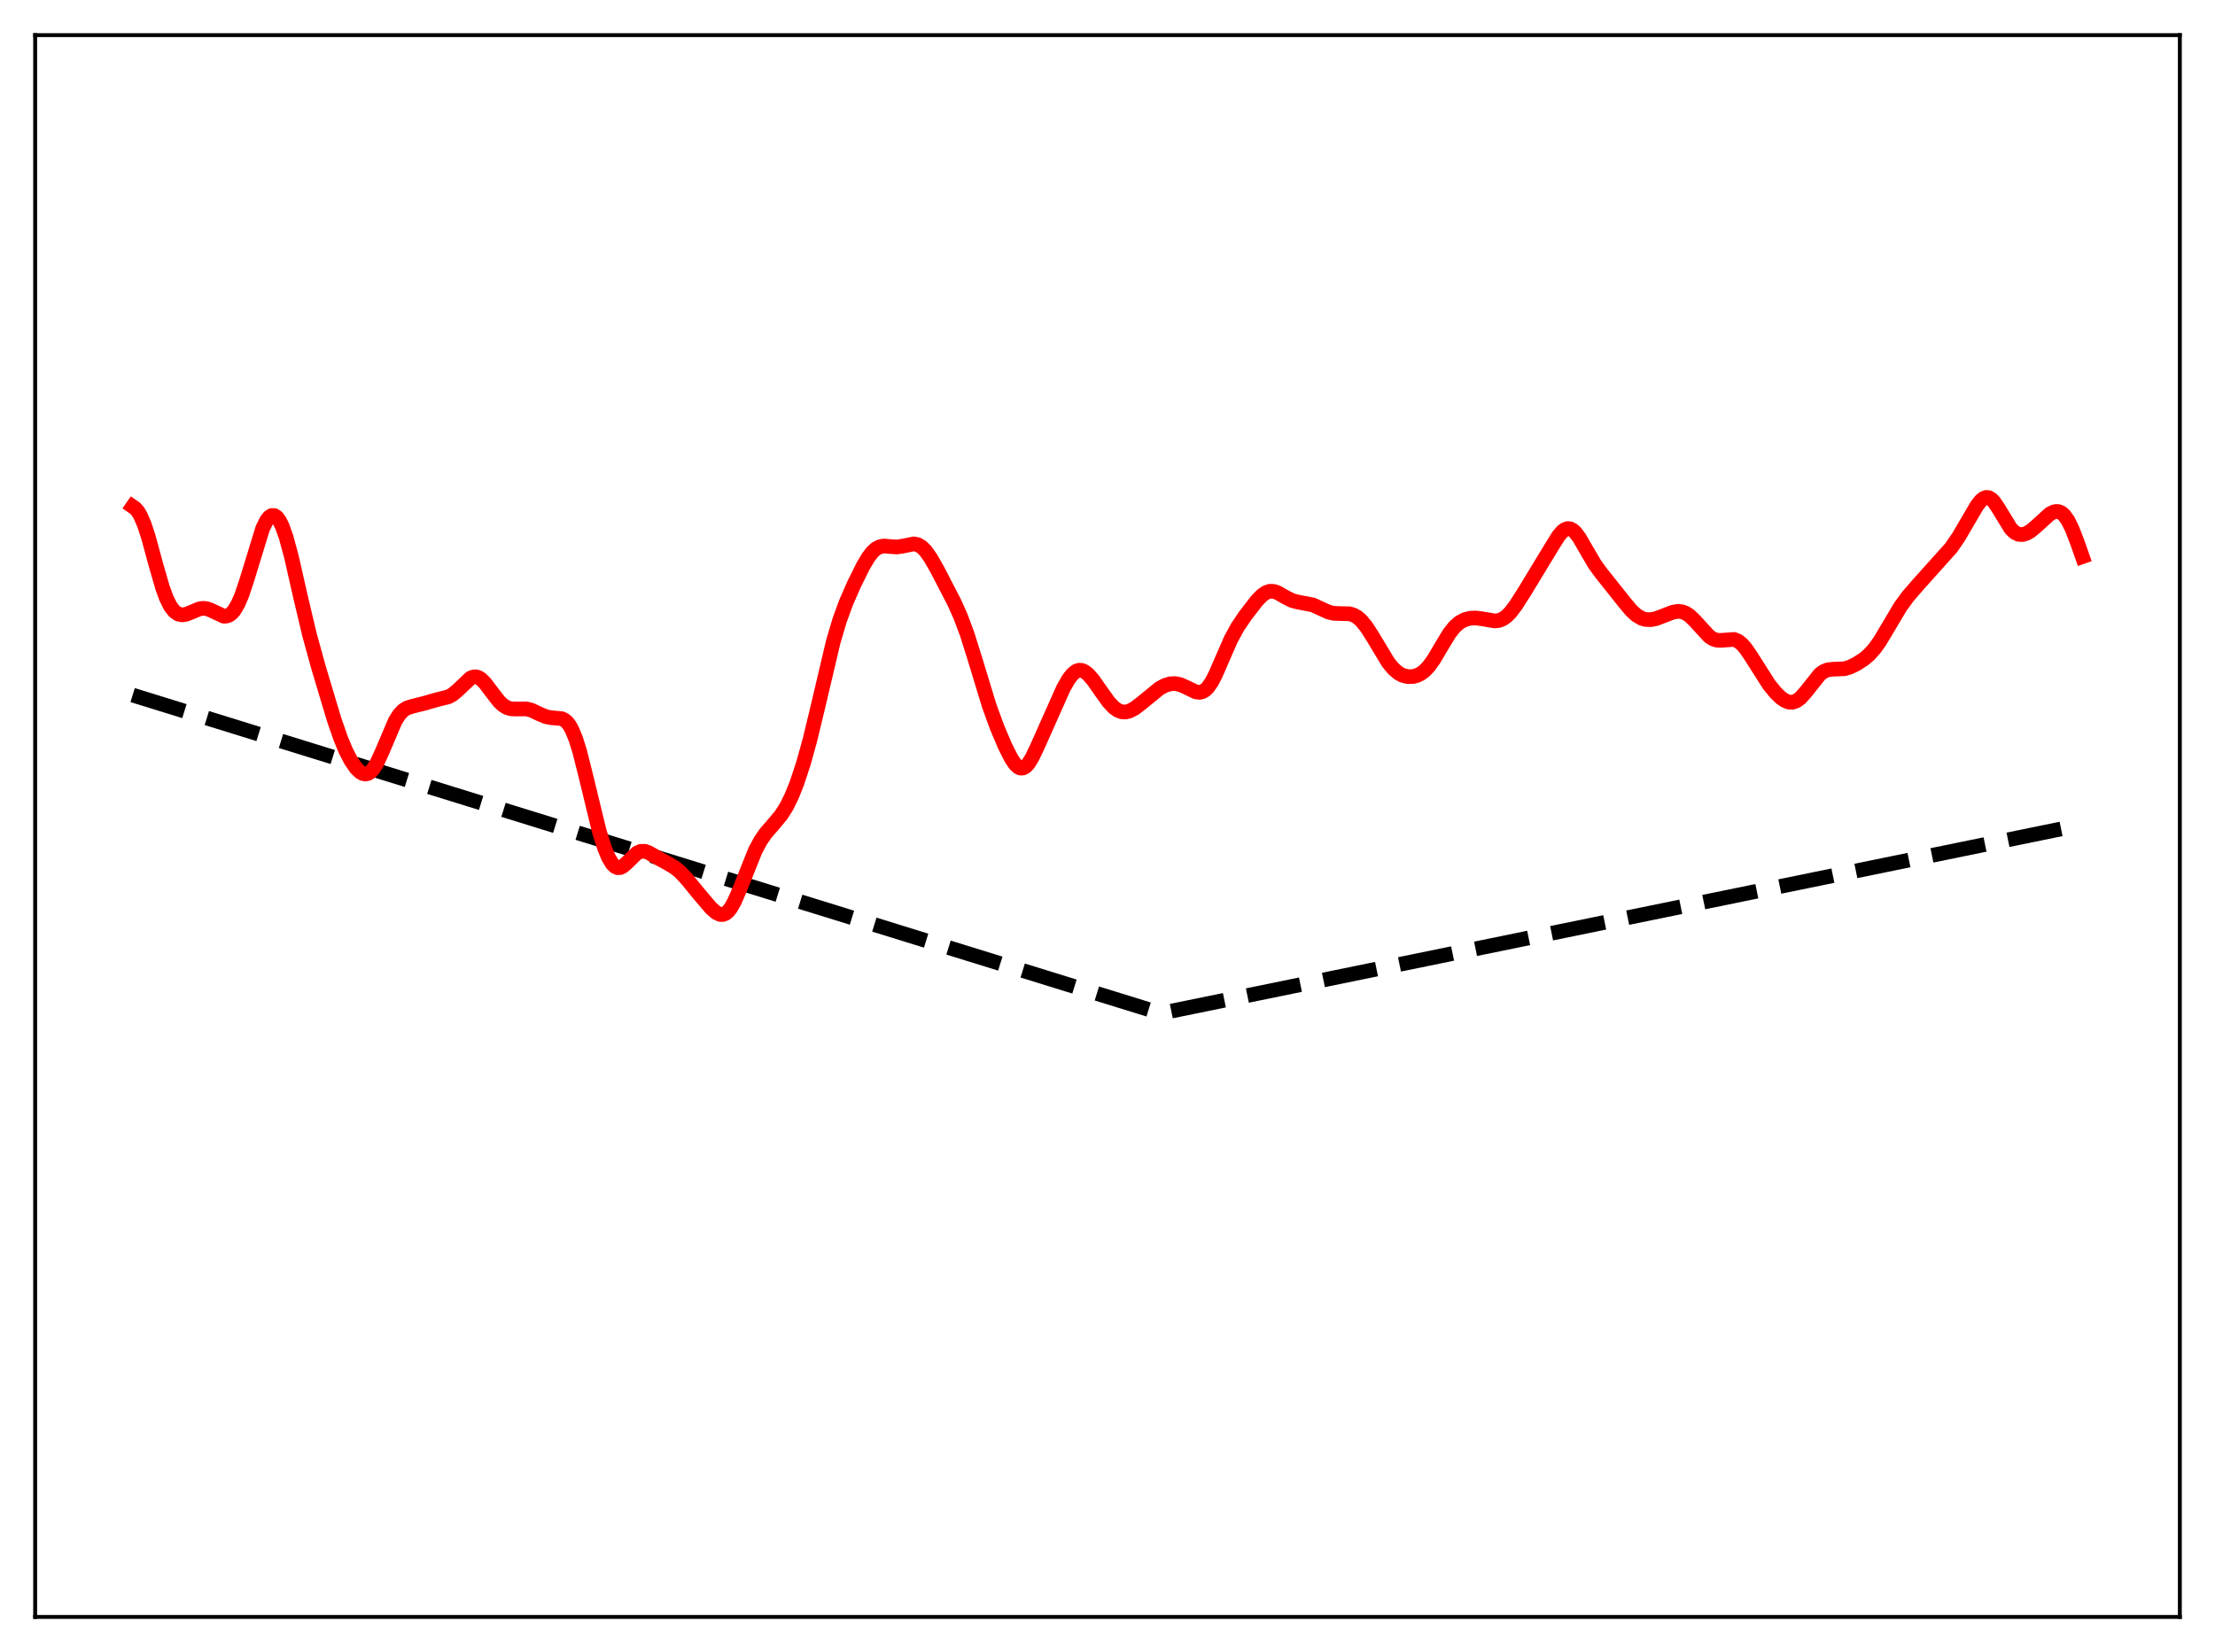 <?xml version="1.0" encoding="utf-8" standalone="no"?>
<!DOCTYPE svg PUBLIC "-//W3C//DTD SVG 1.1//EN"
  "http://www.w3.org/Graphics/SVG/1.1/DTD/svg11.dtd">
<svg xmlns:xlink="http://www.w3.org/1999/xlink" width="453.6pt" height="338.4pt" viewBox="0 0 453.6 338.4" xmlns="http://www.w3.org/2000/svg" version="1.1">
 <defs>
  <style type="text/css">*{stroke-linejoin: round; stroke-linecap: butt}</style>
 </defs>
 <g id="figure_1">
  <g id="patch_1">
   <path d="M 0 338.4 
L 453.6 338.4 
L 453.6 0 
L 0 0 
z
" style="fill: #ffffff"/>
  </g>
  <g id="axes_1">
   <g id="patch_2">
    <path d="M 7.2 331.2 
L 446.4 331.2 
L 446.4 7.2 
L 7.2 7.2 
z
" style="fill: #ffffff"/>
   </g>
   <g id="matplotlib.axis_1"/>
   <g id="matplotlib.axis_2"/>
   <g id="line2d_1">
    <path d="M 27.164 142.38 
L 237.713 207.551 
L 426.436 168.9 
L 426.436 168.9 
" clip-path="url(#pf05e8c5d29)" style="fill: none; stroke-dasharray: 11.1,4.8; stroke-dashoffset: 0; stroke: #000000; stroke-width: 3"/>
   </g>
   <g id="line2d_2">
    <path d="M 27.164 103.757 
L 27.696 104.126 
L 28.228 104.734 
L 28.761 105.616 
L 29.559 107.471 
L 30.358 109.91 
L 31.955 115.764 
L 33.286 120.371 
L 34.084 122.548 
L 34.883 124.159 
L 35.681 125.211 
L 36.48 125.774 
L 37.279 125.948 
L 38.077 125.839 
L 39.142 125.426 
L 40.739 124.745 
L 41.537 124.599 
L 42.336 124.674 
L 43.135 124.963 
L 45.796 126.212 
L 46.329 126.208 
L 46.861 126.033 
L 47.393 125.659 
L 47.926 125.067 
L 48.724 123.741 
L 49.523 121.885 
L 50.588 118.69 
L 53.782 108.26 
L 54.58 106.634 
L 55.113 105.942 
L 55.645 105.592 
L 56.177 105.595 
L 56.71 105.957 
L 57.242 106.677 
L 57.775 107.746 
L 58.573 109.963 
L 59.638 113.874 
L 61.501 122.079 
L 63.364 129.951 
L 65.228 136.724 
L 68.422 147.379 
L 69.753 151.222 
L 70.817 153.78 
L 71.882 155.833 
L 72.947 157.365 
L 73.745 158.137 
L 74.278 158.441 
L 74.81 158.552 
L 75.343 158.45 
L 75.875 158.117 
L 76.407 157.549 
L 77.206 156.273 
L 78.271 153.942 
L 80.932 147.679 
L 81.731 146.408 
L 82.529 145.545 
L 83.328 145.031 
L 84.393 144.685 
L 87.055 144.02 
L 89.45 143.326 
L 91.846 142.728 
L 92.644 142.291 
L 93.709 141.406 
L 96.371 138.885 
L 96.903 138.666 
L 97.436 138.624 
L 97.968 138.771 
L 98.5 139.1 
L 99.299 139.885 
L 100.63 141.653 
L 102.227 143.715 
L 103.025 144.46 
L 103.824 144.946 
L 104.623 145.187 
L 105.687 145.231 
L 107.817 145.209 
L 108.881 145.49 
L 110.479 146.245 
L 111.809 146.804 
L 112.874 147.008 
L 115.004 147.198 
L 115.536 147.441 
L 116.068 147.87 
L 116.601 148.534 
L 117.133 149.47 
L 117.932 151.42 
L 118.73 153.994 
L 120.061 159.302 
L 122.723 170.282 
L 123.788 173.675 
L 124.586 175.607 
L 125.385 176.94 
L 125.917 177.475 
L 126.449 177.729 
L 126.982 177.718 
L 127.514 177.477 
L 128.313 176.798 
L 130.442 174.717 
L 131.241 174.372 
L 132.039 174.371 
L 132.838 174.65 
L 134.435 175.582 
L 136.564 176.739 
L 138.161 177.684 
L 139.226 178.556 
L 140.557 179.949 
L 143.219 183.204 
L 145.615 186.019 
L 146.679 186.945 
L 147.478 187.31 
L 148.01 187.329 
L 148.543 187.135 
L 149.075 186.711 
L 149.607 186.053 
L 150.406 184.659 
L 151.471 182.21 
L 154.665 174.23 
L 155.729 172.24 
L 156.794 170.683 
L 158.391 168.843 
L 159.988 166.924 
L 161.053 165.243 
L 162.118 163.093 
L 163.183 160.439 
L 164.513 156.418 
L 165.844 151.633 
L 167.441 145.013 
L 170.636 131.456 
L 171.967 126.967 
L 173.297 123.342 
L 174.895 119.695 
L 176.758 115.935 
L 177.823 114.146 
L 178.621 113.103 
L 179.42 112.377 
L 180.218 111.972 
L 181.017 111.84 
L 182.348 111.954 
L 183.679 112.039 
L 184.743 111.887 
L 187.139 111.402 
L 187.937 111.563 
L 188.736 112.03 
L 189.535 112.82 
L 190.599 114.317 
L 191.93 116.655 
L 195.391 123.333 
L 196.721 126.298 
L 198.052 129.869 
L 199.649 134.956 
L 202.577 144.57 
L 204.175 148.953 
L 205.772 152.737 
L 207.103 155.379 
L 207.901 156.547 
L 208.433 157.065 
L 208.966 157.329 
L 209.498 157.317 
L 210.031 157.022 
L 210.563 156.459 
L 211.361 155.187 
L 212.426 152.956 
L 217.75 141.012 
L 218.815 139.131 
L 219.613 138.094 
L 220.412 137.465 
L 220.944 137.289 
L 221.476 137.306 
L 222.009 137.503 
L 222.807 138.095 
L 223.872 139.308 
L 225.469 141.603 
L 227.066 143.824 
L 228.131 144.949 
L 228.929 145.512 
L 229.728 145.809 
L 230.527 145.844 
L 231.325 145.64 
L 232.39 145.073 
L 233.721 144.053 
L 237.447 141.006 
L 238.512 140.423 
L 239.577 140.078 
L 240.641 140.014 
L 241.706 140.239 
L 242.771 140.705 
L 244.9 141.727 
L 245.699 141.814 
L 246.231 141.688 
L 246.764 141.382 
L 247.296 140.88 
L 248.095 139.759 
L 248.893 138.243 
L 250.224 135.176 
L 252.087 130.914 
L 253.418 128.472 
L 255.015 126.106 
L 257.411 123 
L 258.476 121.917 
L 259.274 121.368 
L 260.073 121.107 
L 260.871 121.137 
L 261.67 121.416 
L 263.267 122.337 
L 264.598 123.001 
L 265.663 123.294 
L 268.857 123.907 
L 270.454 124.647 
L 272.051 125.371 
L 273.116 125.631 
L 274.447 125.681 
L 276.31 125.718 
L 277.108 125.94 
L 277.907 126.377 
L 278.705 127.057 
L 279.77 128.333 
L 281.101 130.4 
L 284.295 135.71 
L 285.36 137.003 
L 286.425 137.903 
L 287.223 138.327 
L 288.288 138.6 
L 289.353 138.58 
L 290.151 138.375 
L 290.95 137.989 
L 291.748 137.39 
L 292.547 136.557 
L 293.612 135.088 
L 295.209 132.376 
L 296.806 129.746 
L 297.871 128.397 
L 298.935 127.467 
L 300 126.91 
L 301.065 126.64 
L 302.129 126.583 
L 303.46 126.742 
L 306.122 127.195 
L 306.921 127.103 
L 307.719 126.794 
L 308.518 126.236 
L 309.316 125.429 
L 310.381 124.03 
L 312.244 121.111 
L 317.834 111.898 
L 319.165 109.769 
L 319.964 108.84 
L 320.496 108.447 
L 321.028 108.267 
L 321.561 108.317 
L 322.093 108.595 
L 322.625 109.086 
L 323.424 110.156 
L 324.755 112.457 
L 326.618 115.637 
L 327.949 117.45 
L 332.74 123.466 
L 334.071 125.056 
L 335.136 126.028 
L 336.201 126.653 
L 336.999 126.889 
L 338.064 126.928 
L 339.129 126.716 
L 340.726 126.111 
L 342.589 125.391 
L 343.654 125.221 
L 344.452 125.306 
L 345.251 125.615 
L 346.049 126.157 
L 347.114 127.193 
L 350.042 130.384 
L 350.841 130.891 
L 351.639 131.141 
L 352.438 131.168 
L 355.1 130.974 
L 355.898 131.294 
L 356.697 131.917 
L 357.495 132.831 
L 358.56 134.391 
L 362.287 140.251 
L 363.617 141.885 
L 364.682 142.918 
L 365.481 143.478 
L 366.279 143.803 
L 367.078 143.846 
L 367.876 143.575 
L 368.675 142.993 
L 369.74 141.812 
L 372.668 138.13 
L 373.466 137.537 
L 374.265 137.208 
L 375.329 137.079 
L 377.725 136.981 
L 378.79 136.668 
L 380.121 136.03 
L 381.718 134.993 
L 382.783 134.083 
L 383.847 132.905 
L 384.912 131.422 
L 386.509 128.756 
L 389.171 124.278 
L 390.768 122.094 
L 392.897 119.642 
L 399.552 112.224 
L 401.149 109.896 
L 403.012 106.696 
L 404.876 103.519 
L 405.674 102.52 
L 406.207 102.087 
L 406.739 101.884 
L 407.271 101.935 
L 407.804 102.242 
L 408.336 102.785 
L 409.135 103.951 
L 411.796 108.307 
L 412.595 109.067 
L 413.393 109.453 
L 414.192 109.499 
L 414.991 109.261 
L 415.789 108.798 
L 416.854 107.927 
L 419.782 105.264 
L 420.58 104.858 
L 421.113 104.753 
L 421.645 104.813 
L 422.177 105.064 
L 422.71 105.527 
L 423.508 106.646 
L 424.307 108.259 
L 425.372 111.006 
L 426.436 114.025 
L 426.436 114.025 
" clip-path="url(#pf05e8c5d29)" style="fill: none; stroke: #ff0000; stroke-width: 3; stroke-linecap: square"/>
   </g>
   <g id="patch_3">
    <path d="M 7.2 331.2 
L 7.2 7.2 
" style="fill: none; stroke: #000000; stroke-width: 0.8; stroke-linejoin: miter; stroke-linecap: square"/>
   </g>
   <g id="patch_4">
    <path d="M 446.4 331.2 
L 446.4 7.2 
" style="fill: none; stroke: #000000; stroke-width: 0.8; stroke-linejoin: miter; stroke-linecap: square"/>
   </g>
   <g id="patch_5">
    <path d="M 7.2 331.2 
L 446.4 331.2 
" style="fill: none; stroke: #000000; stroke-width: 0.8; stroke-linejoin: miter; stroke-linecap: square"/>
   </g>
   <g id="patch_6">
    <path d="M 7.2 7.2 
L 446.4 7.2 
" style="fill: none; stroke: #000000; stroke-width: 0.8; stroke-linejoin: miter; stroke-linecap: square"/>
   </g>
  </g>
 </g>
 <defs>
  <clipPath id="pf05e8c5d29">
   <rect x="7.2" y="7.2" width="439.2" height="324"/>
  </clipPath>
 </defs>
</svg>
